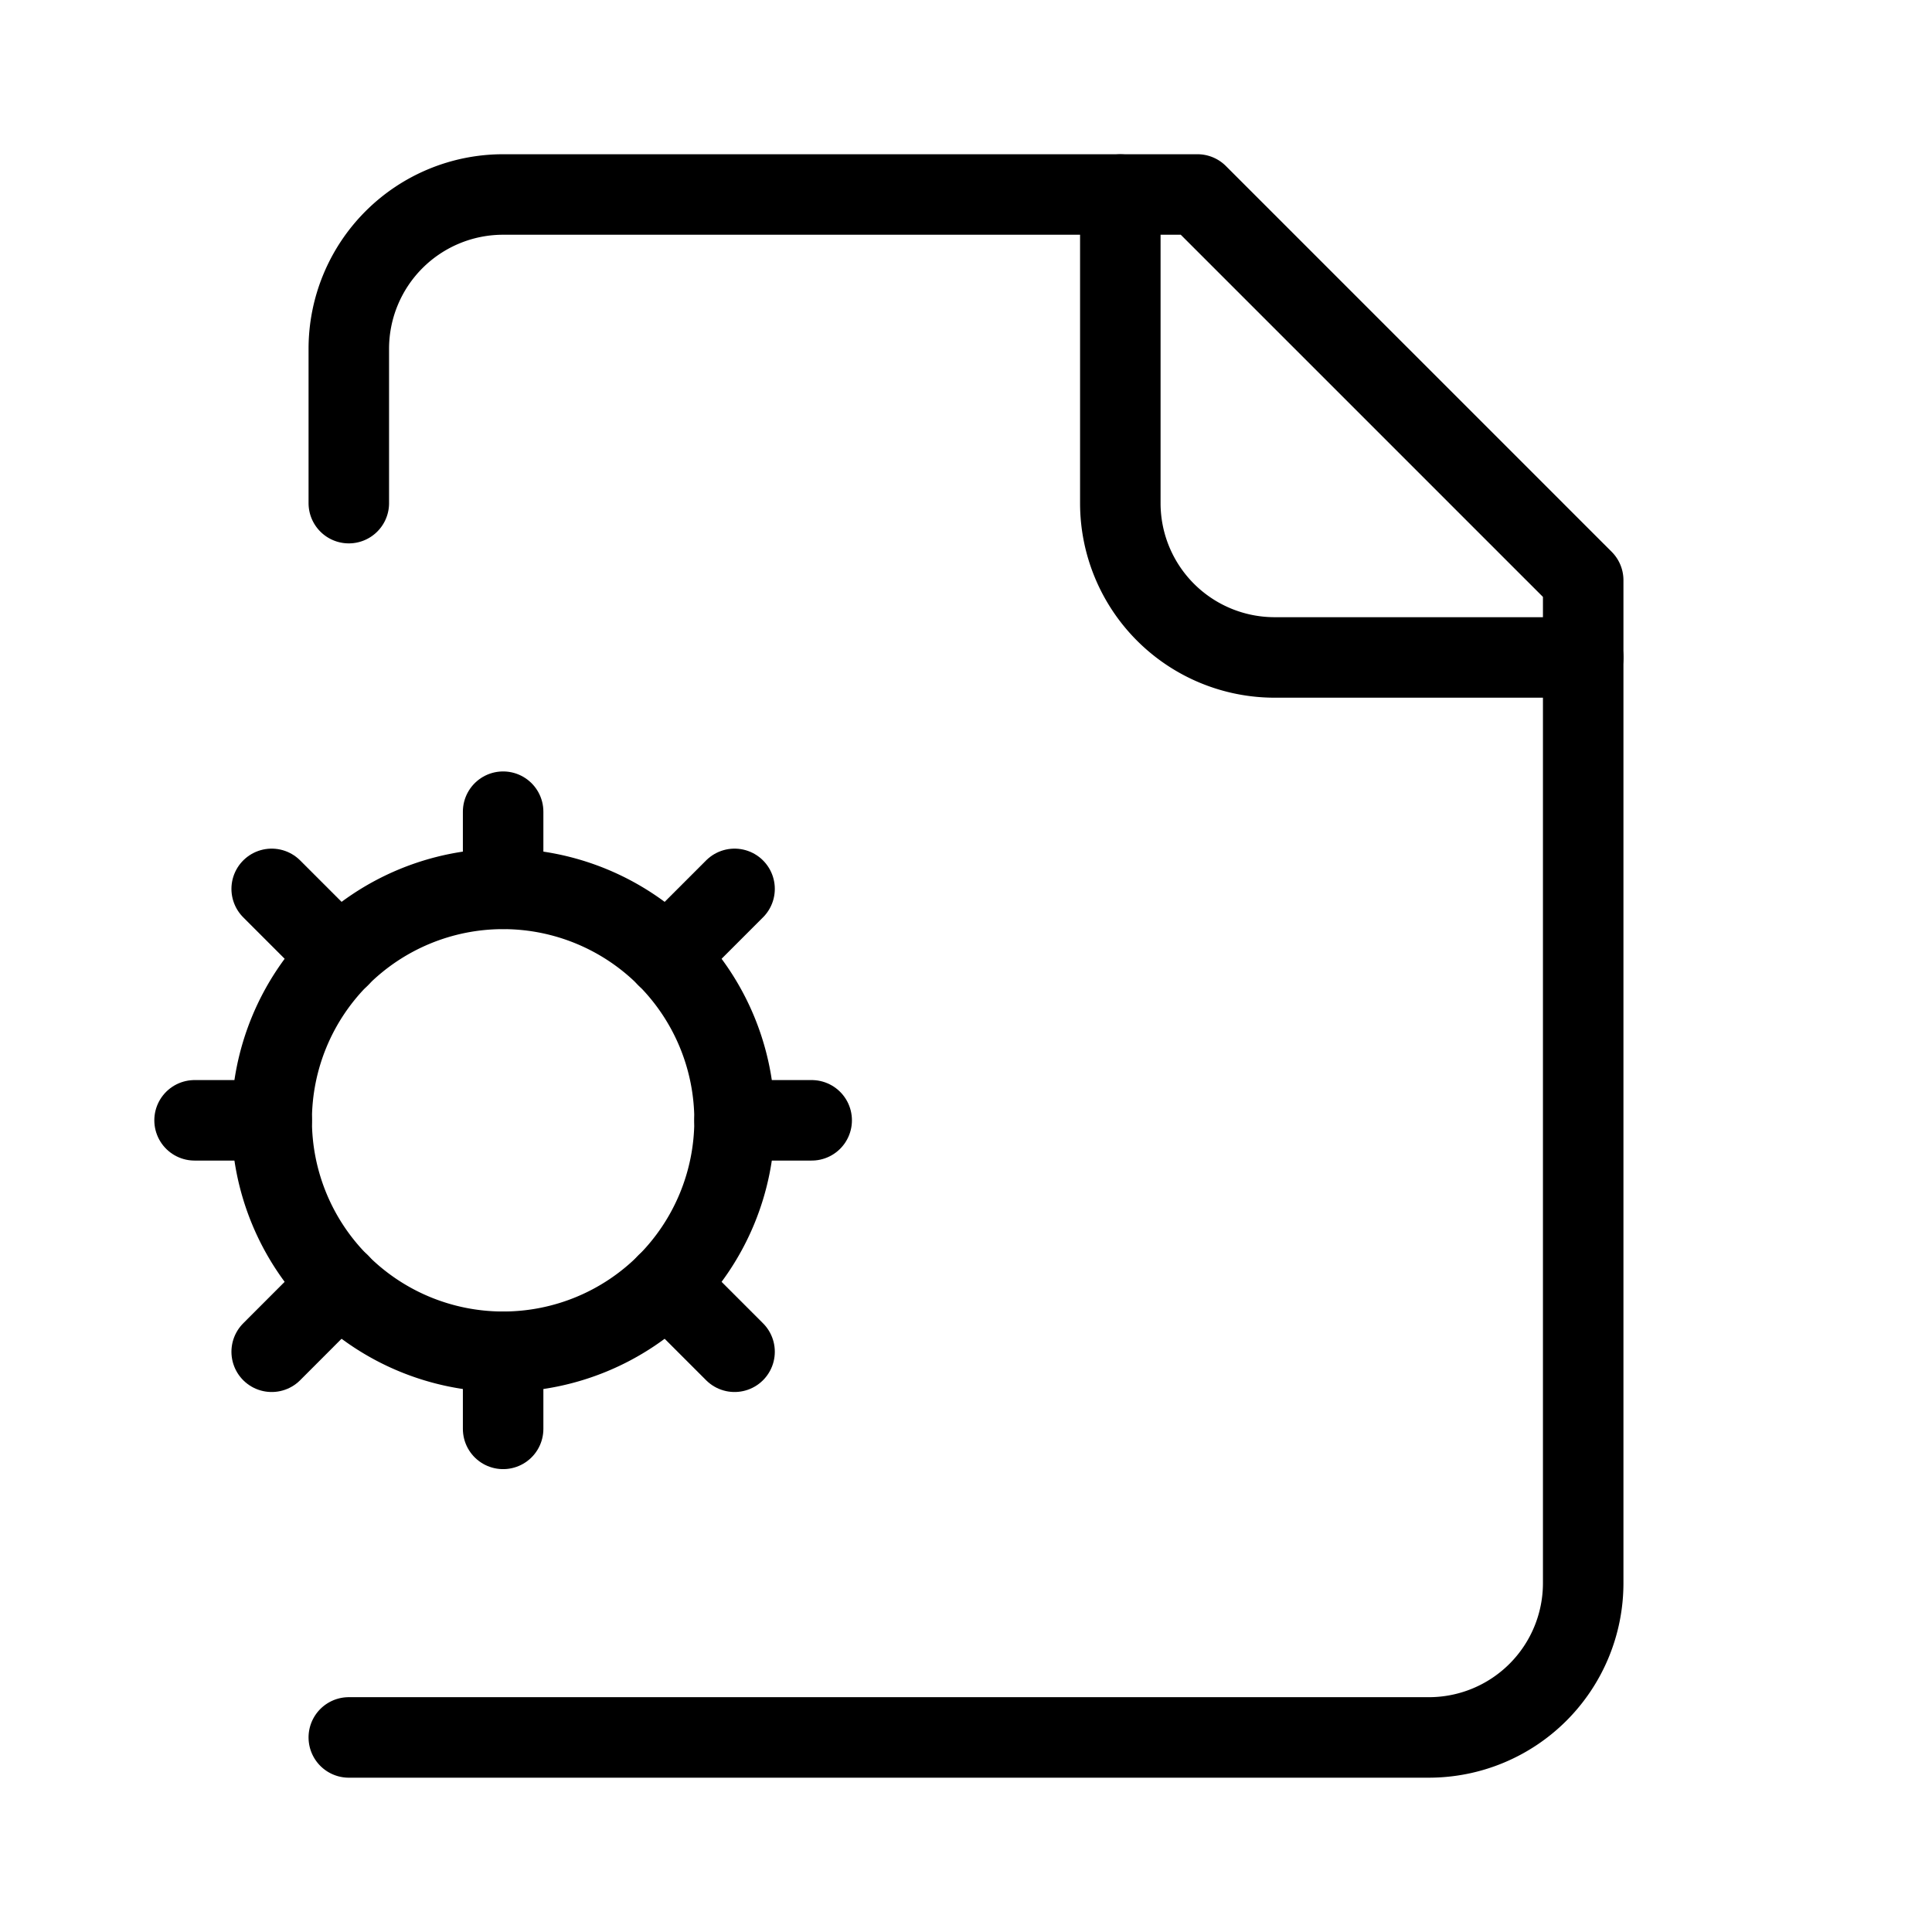 <svg xmlns="http://www.w3.org/2000/svg" viewBox="-0.5 -0.5 24 24" fill="none" stroke="#000000" stroke-linecap="round" stroke-linejoin="round" id="File-Cog--Streamline-Lucide" height="24" width="24">
  <desc>
    File Cog Streamline Icon: https://streamlinehq.com
  </desc>
  <path d="M3.833 21.083h13.417a1.917 1.917 0 0 0 1.917 -1.917V6.708l-4.792 -4.792H5.75a1.917 1.917 0 0 0 -1.917 1.917v1.917" stroke-width="1"></path>
  <path d="M13.417 1.917v3.833a1.917 1.917 0 0 0 1.917 1.917h3.833" stroke-width="1"></path>
  <path d="M2.875 13.417a2.875 2.875 0 1 0 5.75 0 2.875 2.875 0 1 0 -5.75 0" stroke-width="1"></path>
  <path d="M5.75 9.583v0.958" stroke-width="1"></path>
  <path d="M5.75 16.292v0.958" stroke-width="1"></path>
  <path d="M9.583 13.417H8.625" stroke-width="1"></path>
  <path d="M2.875 13.417H1.917" stroke-width="1"></path>
  <path d="m8.625 10.542 -0.843 0.843" stroke-width="1"></path>
  <path d="M3.718 15.448 2.875 16.292" stroke-width="1"></path>
  <path d="m8.625 16.292 -0.843 -0.843" stroke-width="1"></path>
  <path d="M3.718 11.385 2.875 10.542" stroke-width="1"></path>
</svg>